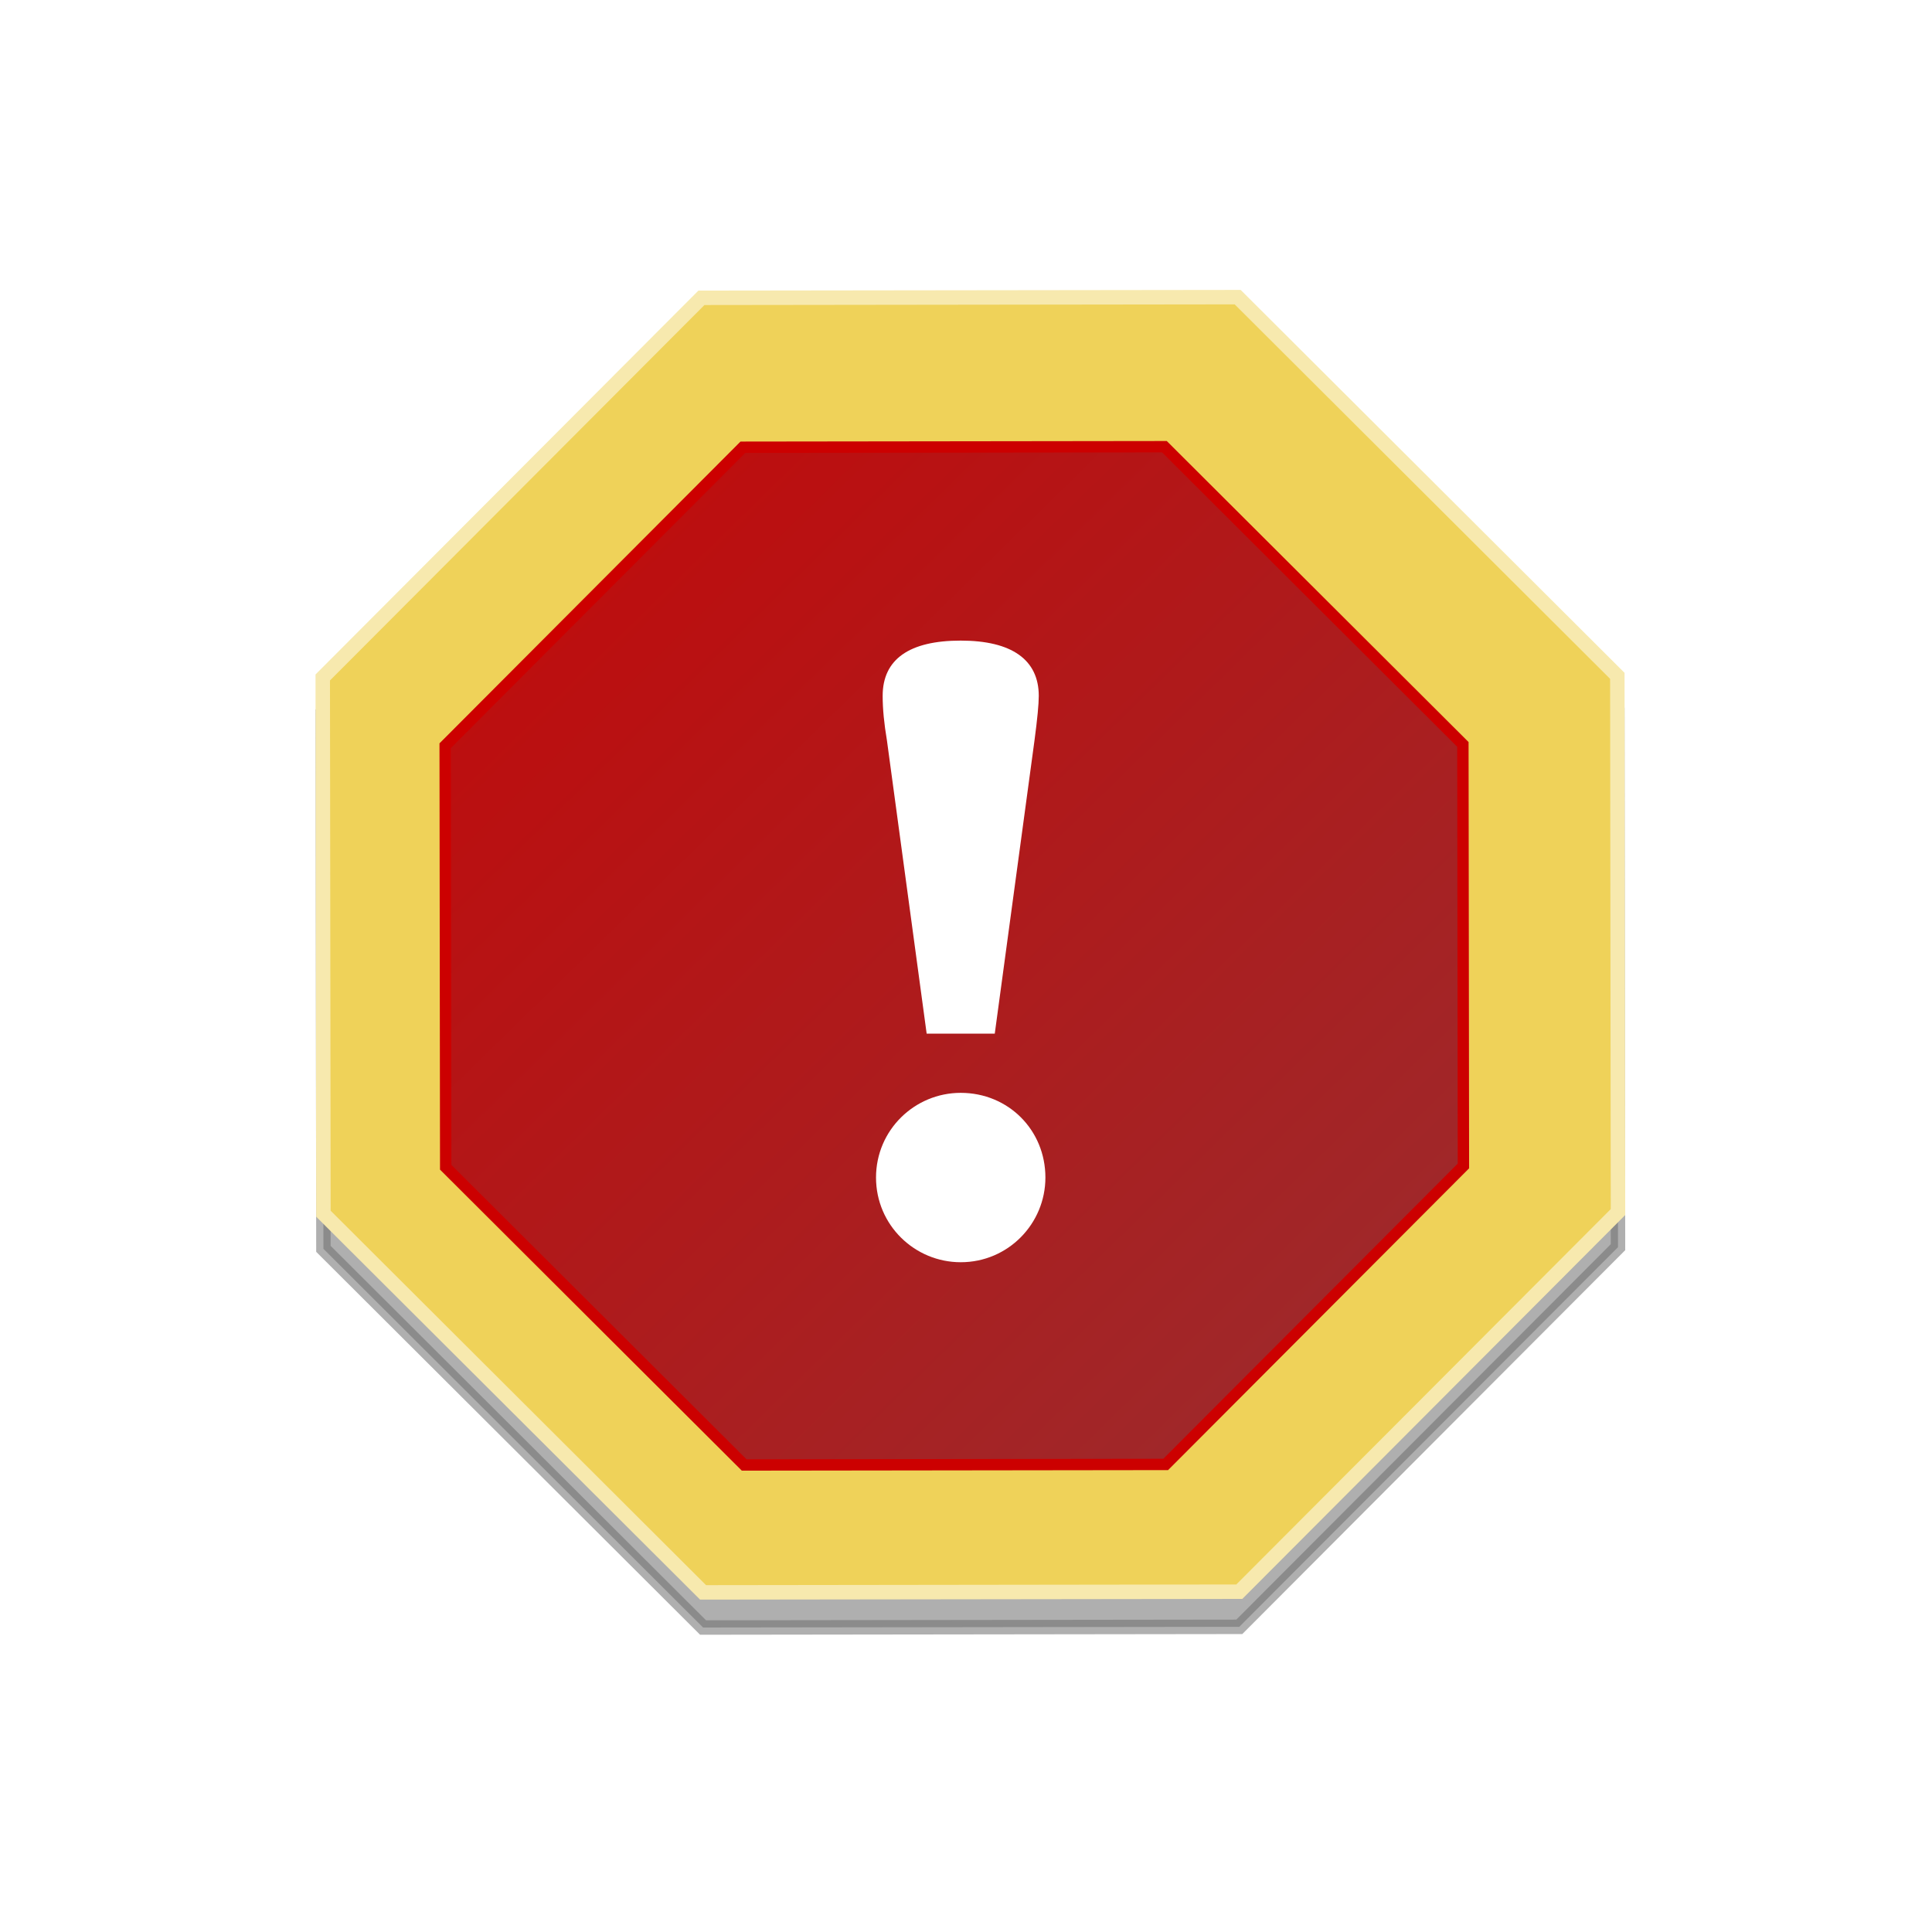 <?xml version="1.0" encoding="UTF-8" standalone="no"?>
<!-- Created with Inkscape (http://www.inkscape.org/) -->
<svg
   xmlns:svg="http://www.w3.org/2000/svg"
   xmlns="http://www.w3.org/2000/svg"
   xmlns:xlink="http://www.w3.org/1999/xlink"
   xmlns:inkscape="http://www.inkscape.org/namespaces/inkscape"
   version="1.0"
   width="110"
   height="110"
   id="svg5921">
  <defs
     id="defs5923">
    <linearGradient
       id="linearGradient8132">
      <stop
         id="stop8134"
         style="stop-color:#9e292b;stop-opacity:1"
         offset="0" />
      <stop
         id="stop8136"
         style="stop-color:#cc0000;stop-opacity:1"
         offset="1" />
    </linearGradient>
    <linearGradient
       x1="-1499.566"
       y1="1086.6"
       x2="-1604.292"
       y2="982.009"
       id="linearGradient8319"
       xlink:href="#linearGradient8132"
       gradientUnits="userSpaceOnUse" />
    <filter
       id="filter8120">
      <feGaussianBlur
         id="feGaussianBlur8122"
         stdDeviation="3.286"
         inkscape:collect="always" />
    </filter>
  </defs>
  <g
     id="layer1">
    <g
       transform="translate(2745.689,-1555.598)"
       id="g8304"
       style="enable-background:new">
      <path
         d="M -1603,1054.439 L -1577.092,1027.891 L -1540,1027.439 L -1513.452,1053.347 L -1513,1090.439 L -1538.908,1116.986 L -1576,1117.439 L -1602.548,1091.531 L -1603,1054.439 z"
         transform="matrix(0.823,8.9983906e-3,-8.9983906e-3,0.823,-1398.556,742.791)"
         id="path8094"
         style="opacity:0.561;fill:#000000;fill-opacity:1;stroke:#000000;stroke-opacity:1;filter:url(#filter8120)" />
      <path
         d="M -1603,1054.439 L -1577.092,1027.891 L -1540,1027.439 L -1513.452,1053.347 L -1513,1090.439 L -1538.908,1116.986 L -1576,1117.439 L -1602.548,1091.531 L -1603,1054.439 z"
         transform="matrix(0.823,8.9983906e-3,-8.9983906e-3,0.823,-1398.556,740.791)"
         id="path8034"
         style="opacity:1;fill:#efd259;fill-opacity:1;stroke:#f7e9ae;stroke-opacity:1" />
      <path
         d="M -1603,1054.439 L -1577.092,1027.891 L -1540,1027.439 L -1513.452,1053.347 L -1513,1090.439 L -1538.908,1116.986 L -1576,1117.439 L -1602.548,1091.531 L -1603,1054.439 z"
         transform="matrix(0.647,7.0684723e-3,-7.0684723e-3,0.647,-1675.749,927.164)"
         id="path8036"
         style="opacity:1;fill:url(#linearGradient8319);fill-opacity:1;stroke:#cc0000;stroke-opacity:1" />
      <path
         d="M -2686.789,1597.753 C -2686.627,1596.529 -2686.546,1595.699 -2686.546,1595.218 C -2686.546,1593.164 -2688.081,1592.071 -2690.99,1592.071 C -2693.898,1592.071 -2695.434,1593.12 -2695.434,1595.218 C -2695.434,1595.961 -2695.353,1596.791 -2695.191,1597.753 L -2692.929,1614.449 L -2689.051,1614.449 L -2686.789,1597.753"
         id="path8038"
         style="font-size:107.136px;font-style:normal;font-weight:normal;text-align:center;text-anchor:middle;fill:#ffffff;fill-opacity:1;stroke:none;stroke-width:1px;stroke-linecap:butt;stroke-linejoin:miter;stroke-opacity:1;font-family:Bitstream Charter" />
      <path
         d="M -2690.99,1617.82 C -2693.612,1617.82 -2695.812,1619.935 -2695.812,1622.642 C -2695.812,1625.349 -2693.612,1627.464 -2690.99,1627.464 C -2688.283,1627.464 -2686.168,1625.264 -2686.168,1622.642 C -2686.168,1619.935 -2688.283,1617.82 -2690.99,1617.82"
         id="path8040"
         style="font-size:107.136px;font-style:normal;font-weight:normal;text-align:center;text-anchor:middle;fill:#ffffff;fill-opacity:1;stroke:none;stroke-width:1px;stroke-linecap:butt;stroke-linejoin:miter;stroke-opacity:1;font-family:Bitstream Charter" />
    </g>
  </g>
</svg>
